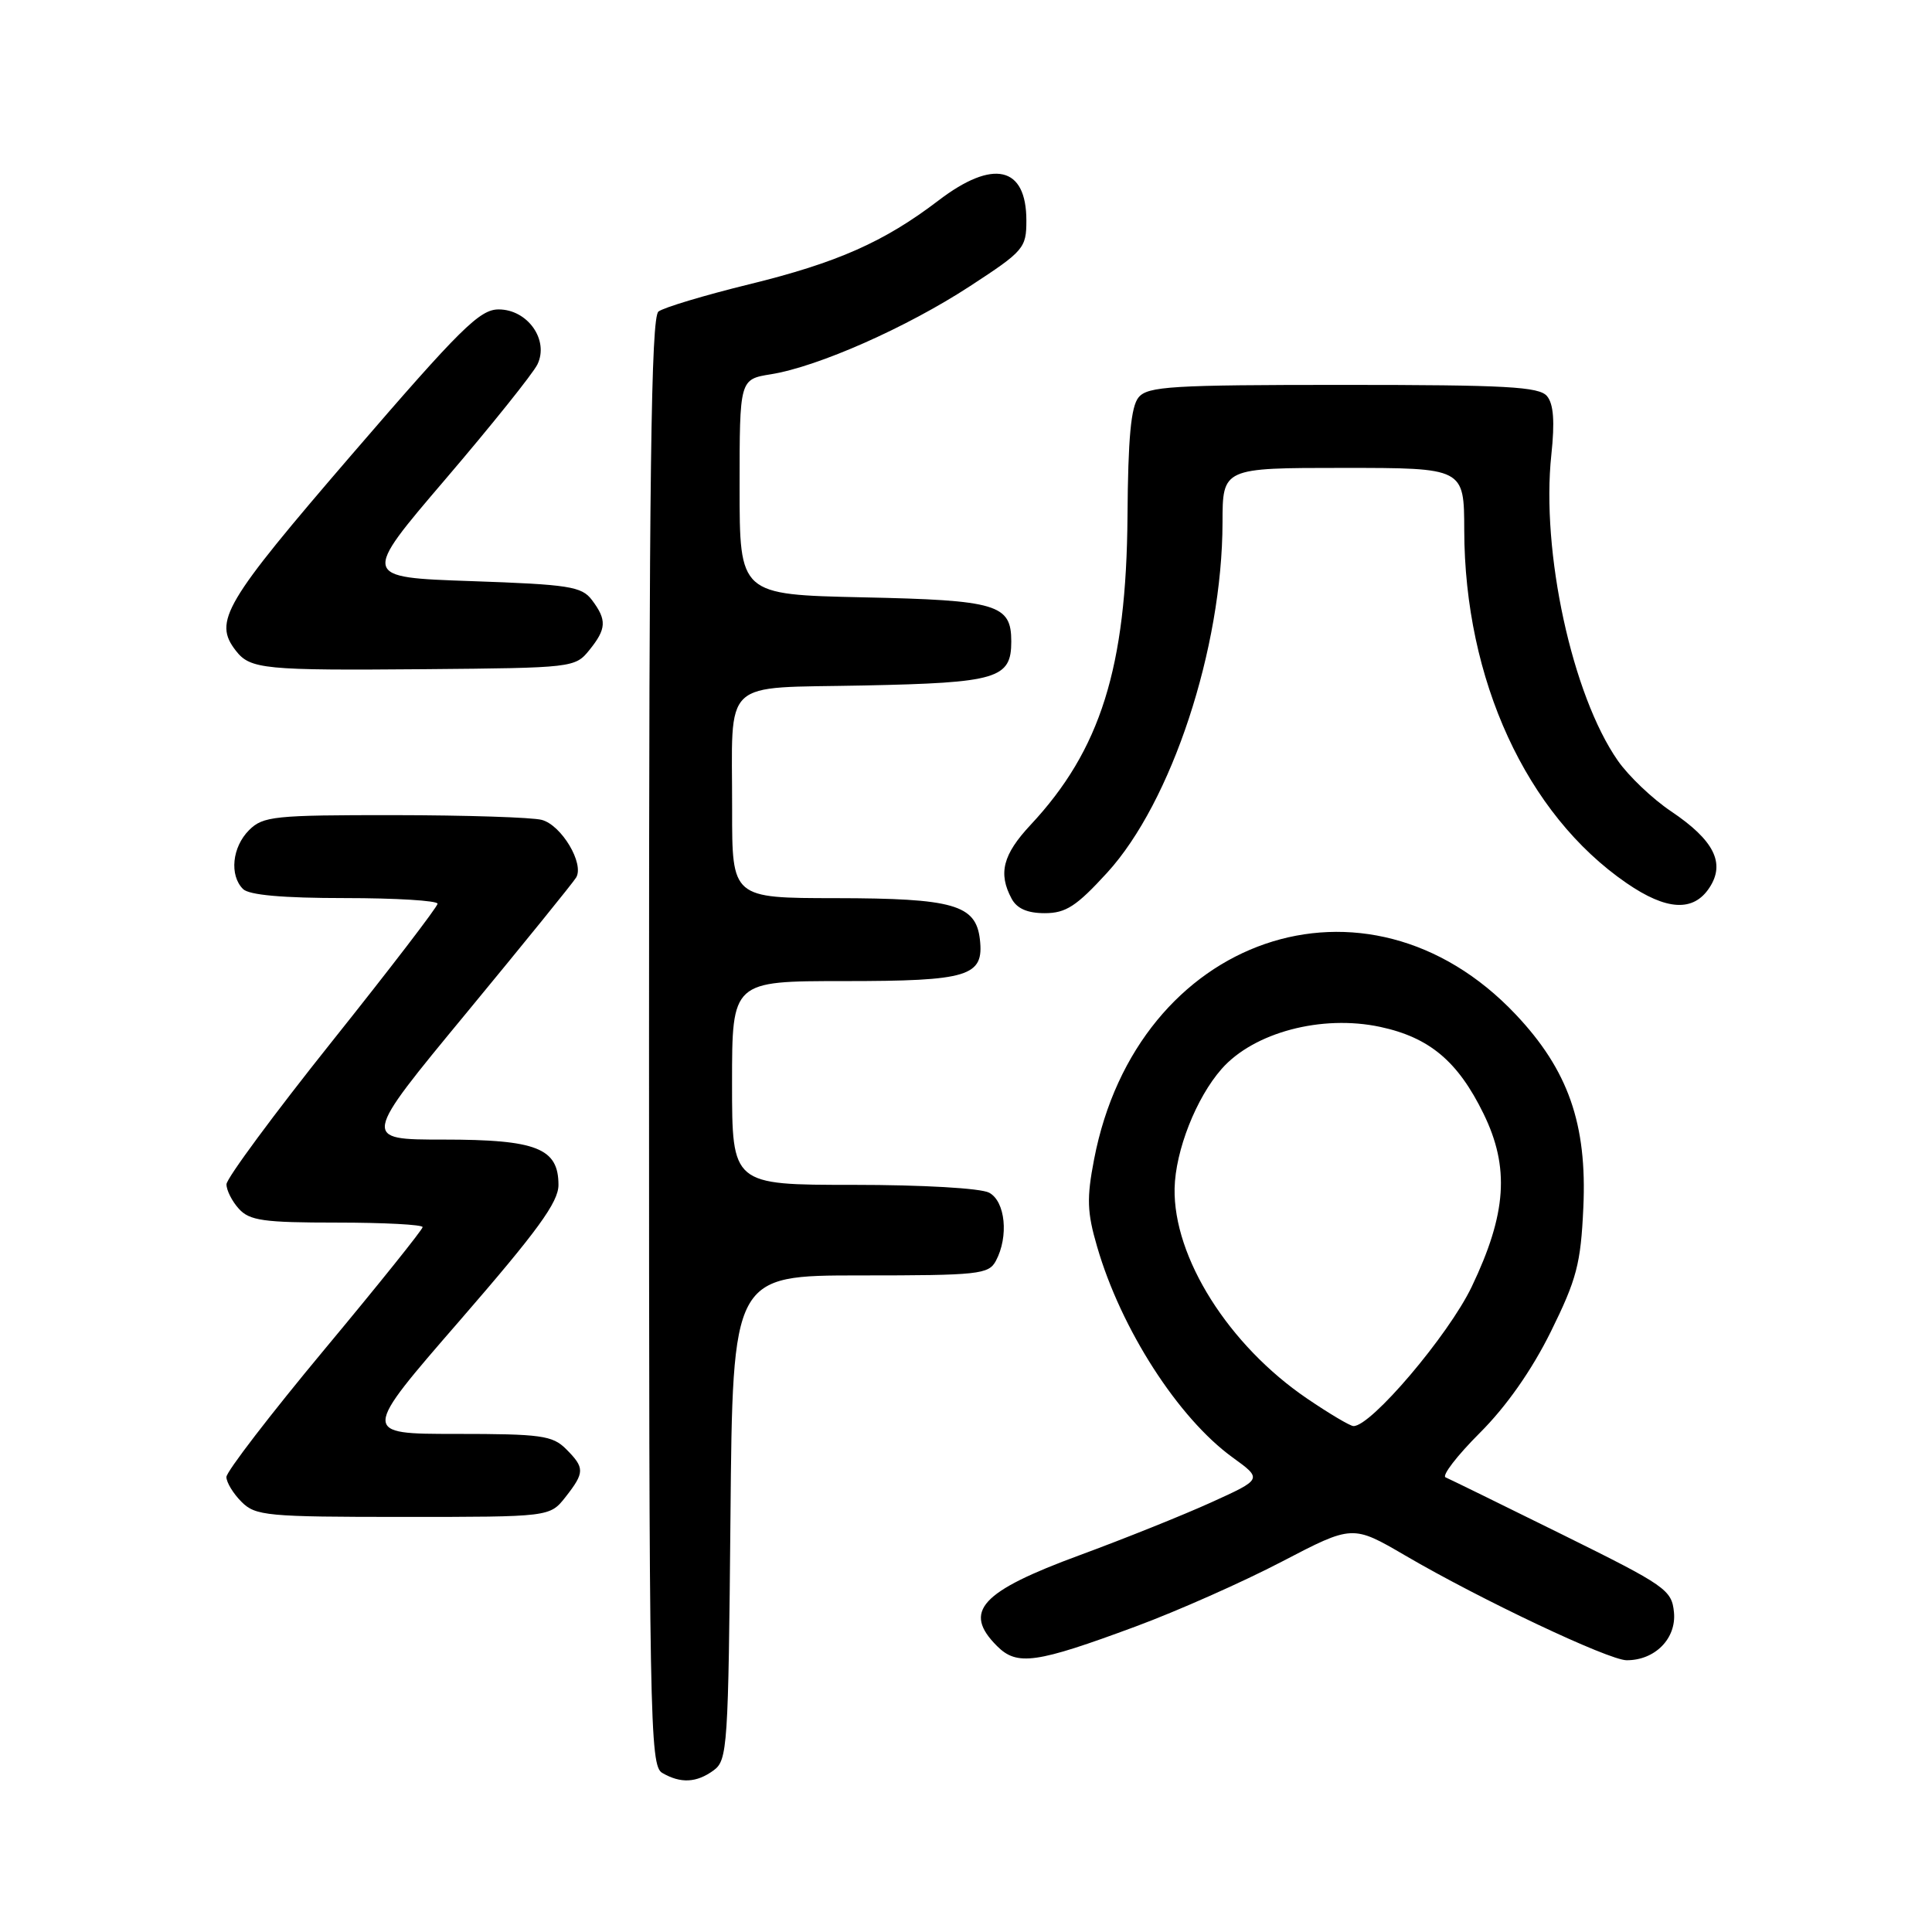 <?xml version="1.0" encoding="UTF-8" standalone="no"?>
<!DOCTYPE svg PUBLIC "-//W3C//DTD SVG 1.1//EN" "http://www.w3.org/Graphics/SVG/1.1/DTD/svg11.dtd" >
<svg xmlns="http://www.w3.org/2000/svg" xmlns:xlink="http://www.w3.org/1999/xlink" version="1.1" viewBox="0 0 256 256">
 <g >
 <path fill="currentColor"
d=" M 94.56 234.58 C 96.40 233.24 96.51 231.50 96.79 201.08 C 97.08 169.00 97.08 169.00 114.00 169.00 C 129.71 169.00 131.00 168.86 131.96 167.07 C 133.68 163.85 133.22 159.19 131.07 158.04 C 129.96 157.44 122.23 157.00 113.07 157.00 C 97.00 157.00 97.00 157.00 97.00 143.50 C 97.00 130.00 97.00 130.00 111.81 130.00 C 128.39 130.00 130.40 129.38 129.84 124.47 C 129.31 119.88 126.35 119.03 110.75 119.01 C 97.00 119.00 97.00 119.00 97.01 107.25 C 97.03 89.60 95.31 91.23 114.44 90.83 C 132.15 90.47 134.00 89.92 134.00 85.00 C 134.00 80.08 132.15 79.53 114.35 79.15 C 98.00 78.79 98.00 78.79 98.00 64.53 C 98.00 50.26 98.00 50.26 102.16 49.59 C 108.39 48.59 120.15 43.39 128.54 37.91 C 135.67 33.26 136.00 32.87 136.00 29.22 C 136.00 22.03 131.61 21.02 124.35 26.57 C 117.15 32.06 110.92 34.82 99.23 37.68 C 93.33 39.13 87.94 40.75 87.25 41.28 C 86.27 42.04 86.00 62.59 86.00 138.07 C 86.00 228.28 86.10 233.96 87.75 234.92 C 90.19 236.34 92.29 236.24 94.56 234.58 Z  M 150.53 215.50 C 156.01 213.47 164.71 209.61 169.86 206.92 C 179.22 202.04 179.22 202.04 186.23 206.13 C 196.22 211.97 213.14 219.97 215.53 219.99 C 219.28 220.01 222.14 217.12 221.81 213.65 C 221.52 210.66 220.75 210.13 207.00 203.33 C 199.03 199.39 192.07 195.98 191.55 195.76 C 191.02 195.54 193.06 192.89 196.08 189.87 C 199.61 186.35 202.97 181.55 205.49 176.46 C 208.92 169.51 209.46 167.47 209.80 160.01 C 210.31 148.94 207.80 141.78 200.82 134.40 C 181.08 113.53 150.66 124.00 144.97 153.63 C 143.98 158.76 144.04 160.64 145.37 165.18 C 148.54 176.12 156.12 187.90 163.33 193.12 C 167.29 195.99 167.29 195.99 160.48 199.08 C 156.73 200.78 148.90 203.92 143.09 206.06 C 129.93 210.90 127.53 213.53 132.11 218.11 C 134.77 220.77 137.26 220.42 150.53 215.50 Z  M 74.93 198.37 C 77.49 195.10 77.50 194.50 75.00 192.00 C 73.21 190.21 71.67 190.00 60.44 190.00 C 47.88 190.00 47.88 190.00 60.94 174.96 C 71.22 163.11 74.00 159.30 74.00 157.01 C 74.00 152.14 71.11 151.00 58.75 151.00 C 47.95 151.00 47.95 151.00 61.78 134.25 C 69.38 125.04 75.94 116.95 76.34 116.28 C 77.45 114.45 74.41 109.34 71.79 108.64 C 70.53 108.30 61.74 108.02 52.25 108.01 C 36.32 108.00 34.85 108.15 33.00 110.00 C 30.76 112.24 30.38 115.98 32.20 117.80 C 33.00 118.60 37.47 119.00 45.70 119.00 C 52.46 119.00 57.99 119.34 57.98 119.75 C 57.97 120.16 51.67 128.38 43.99 138.00 C 36.31 147.62 30.02 156.14 30.01 156.92 C 30.00 157.70 30.74 159.17 31.65 160.17 C 33.07 161.74 34.93 162.00 44.65 162.00 C 50.89 162.00 56.00 162.27 56.00 162.60 C 56.00 162.92 50.15 170.22 43.00 178.80 C 35.85 187.39 30.00 195.00 30.00 195.71 C 30.00 196.42 30.90 197.90 32.00 199.00 C 33.86 200.86 35.33 201.00 53.43 201.00 C 72.85 201.00 72.85 201.00 74.93 198.37 Z  M 146.71 115.63 C 155.24 106.29 161.96 85.91 161.99 69.25 C 162.00 62.00 162.00 62.00 178.00 62.00 C 194.00 62.00 194.00 62.00 194.02 70.25 C 194.06 90.06 202.25 107.89 215.52 117.01 C 220.82 120.66 224.39 120.86 226.51 117.62 C 228.65 114.37 227.12 111.33 221.42 107.50 C 218.96 105.85 215.79 102.83 214.37 100.79 C 208.32 92.11 204.19 73.10 205.56 60.27 C 206.03 55.87 205.86 53.54 204.99 52.49 C 203.95 51.24 199.62 51.00 178.00 51.00 C 155.26 51.00 152.08 51.19 150.87 52.65 C 149.86 53.87 149.47 58.05 149.40 68.40 C 149.25 88.47 145.83 99.38 136.55 109.31 C 132.89 113.23 132.24 115.72 134.04 119.07 C 134.74 120.39 136.13 121.00 138.43 121.00 C 141.23 121.00 142.63 120.09 146.71 115.63 Z  M 78.09 86.14 C 80.37 83.32 80.43 82.15 78.43 79.50 C 77.08 77.71 75.42 77.45 62.42 77.00 C 47.91 76.50 47.91 76.50 59.02 63.50 C 65.13 56.35 70.61 49.51 71.21 48.29 C 72.78 45.06 69.92 41.00 66.07 41.00 C 63.56 41.00 61.01 43.53 46.60 60.25 C 29.67 79.91 28.23 82.34 31.25 86.22 C 33.16 88.68 34.99 88.85 56.34 88.67 C 75.89 88.50 76.21 88.47 78.09 86.14 Z  M 173.23 185.34 C 162.81 178.27 155.46 166.61 155.64 157.46 C 155.75 152.46 158.49 145.48 161.87 141.64 C 166.13 136.80 175.14 134.41 182.89 136.07 C 189.42 137.47 193.18 140.63 196.57 147.56 C 200.06 154.69 199.64 160.82 195.01 170.50 C 191.93 176.93 181.62 189.07 179.33 188.96 C 178.87 188.94 176.13 187.31 173.23 185.34 Z "/>
</g>
</svg>